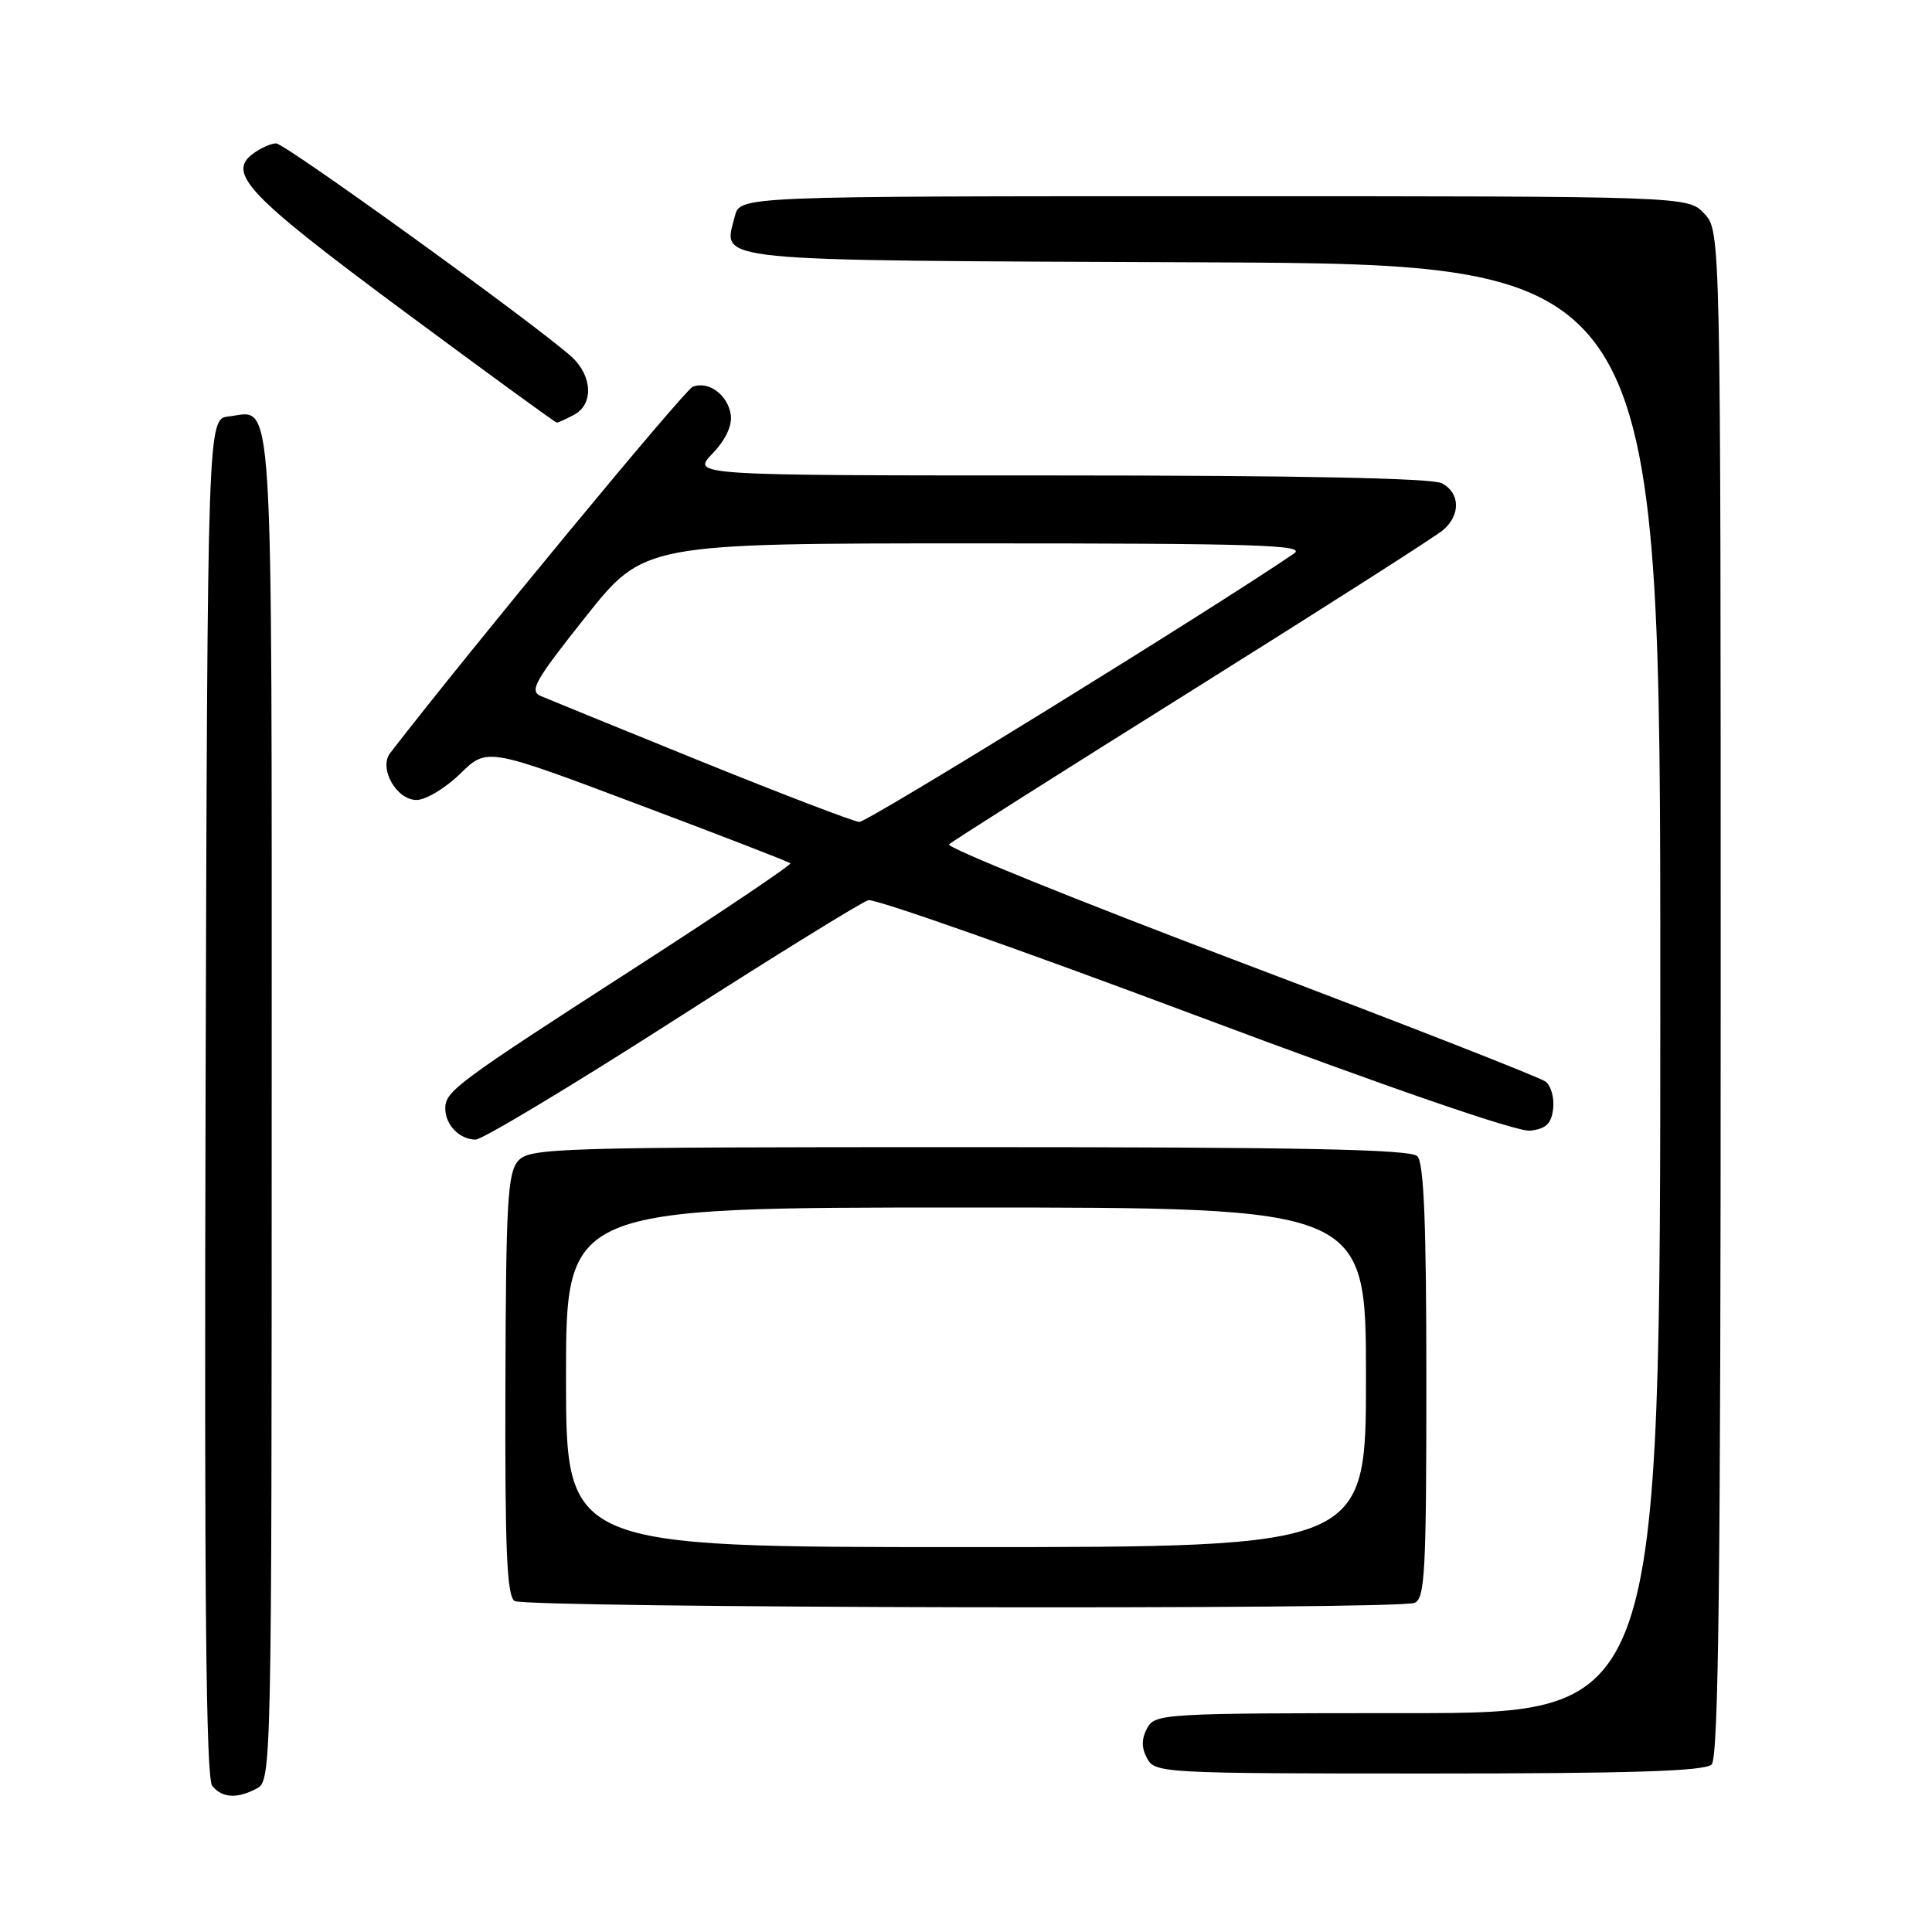 <?xml version="1.0" encoding="UTF-8" standalone="no"?>
<!DOCTYPE svg PUBLIC "-//W3C//DTD SVG 1.1//EN" "http://www.w3.org/Graphics/SVG/1.1/DTD/svg11.dtd" >
<svg xmlns="http://www.w3.org/2000/svg" xmlns:xlink="http://www.w3.org/1999/xlink" version="1.1" viewBox="0 0 256 256">
 <g >
 <path fill="currentColor"
d=" M 34.07 236.96 C 35.96 235.95 36.00 233.89 36.00 146.59 C 36.00 49.04 36.34 54.49 30.31 55.18 C 27.50 55.50 27.50 55.50 27.24 145.39 C 27.06 210.98 27.29 235.65 28.12 236.64 C 29.46 238.27 31.44 238.37 34.07 236.96 Z  M 226.80 233.80 C 227.72 232.88 228.00 208.83 228.00 131.61 C 228.00 30.63 228.00 30.63 225.83 28.31 C 223.65 26.00 223.65 26.00 160.84 26.00 C 98.04 26.00 98.04 26.00 97.37 28.65 C 95.84 34.77 92.86 34.48 159.36 34.76 C 220.00 35.02 220.00 35.02 220.00 131.01 C 220.00 227.00 220.00 227.00 186.54 227.00 C 154.09 227.00 153.04 227.06 152.00 229.00 C 151.24 230.42 151.24 231.58 152.00 233.00 C 153.04 234.94 154.09 235.00 189.34 235.00 C 216.21 235.00 225.91 234.69 226.80 233.80 Z  M 187.42 212.39 C 188.81 211.86 189.00 208.33 189.00 183.09 C 189.00 162.11 188.68 154.08 187.80 153.20 C 186.89 152.29 172.35 152.00 128.45 152.00 C 73.74 152.00 70.21 152.11 68.68 153.80 C 67.26 155.37 67.04 159.20 66.97 183.45 C 66.90 205.38 67.16 211.49 68.19 212.14 C 69.68 213.08 184.98 213.33 187.42 212.39 Z  M 89.07 135.35 C 102.51 126.74 114.20 119.51 115.06 119.28 C 115.92 119.05 135.39 125.90 158.32 134.50 C 184.29 144.23 201.05 150.01 202.76 149.82 C 204.86 149.57 205.57 148.90 205.80 146.91 C 205.97 145.49 205.52 143.87 204.80 143.32 C 204.09 142.76 185.84 135.63 164.25 127.46 C 142.66 119.29 125.33 112.28 125.75 111.88 C 126.16 111.49 140.68 102.29 158.00 91.45 C 175.32 80.60 190.29 71.05 191.25 70.21 C 193.56 68.20 193.47 65.32 191.07 64.04 C 189.81 63.36 172.07 63.00 140.38 63.00 C 91.63 63.00 91.63 63.00 94.40 60.11 C 96.15 58.28 97.04 56.39 96.83 54.96 C 96.44 52.32 93.90 50.44 91.80 51.24 C 90.72 51.66 62.48 85.83 51.70 99.78 C 50.15 101.78 52.52 106.00 55.19 106.00 C 56.41 106.00 59.02 104.44 60.98 102.52 C 64.54 99.05 64.54 99.05 84.46 106.55 C 95.42 110.67 104.54 114.20 104.73 114.39 C 104.91 114.58 95.82 120.70 84.51 128.00 C 60.47 143.49 59.00 144.59 59.00 146.87 C 59.00 149.05 60.90 151.00 63.02 151.00 C 63.91 151.00 75.63 143.96 89.07 135.35 Z  M 76.07 54.96 C 78.67 53.57 78.51 49.82 75.75 47.29 C 71.27 43.20 37.78 19.00 36.59 19.00 C 35.93 19.00 34.57 19.60 33.57 20.33 C 30.00 22.93 32.79 25.86 53.30 41.08 C 64.37 49.28 73.58 56.00 73.78 56.00 C 73.97 56.00 75.00 55.53 76.07 54.96 Z  M 75.00 182.50 C 75.00 160.00 75.00 160.00 128.00 160.00 C 181.00 160.00 181.00 160.00 181.00 182.50 C 181.00 205.00 181.00 205.00 128.00 205.00 C 75.00 205.00 75.00 205.00 75.00 182.50 Z  M 93.00 100.93 C 82.28 96.58 72.68 92.67 71.68 92.24 C 70.09 91.56 70.85 90.22 77.60 81.73 C 85.34 72.00 85.34 72.00 129.39 72.00 C 166.58 72.00 173.14 72.21 171.47 73.34 C 160.35 80.92 114.90 108.98 113.86 108.91 C 113.11 108.86 103.72 105.27 93.00 100.93 Z "/>
</g>
</svg>